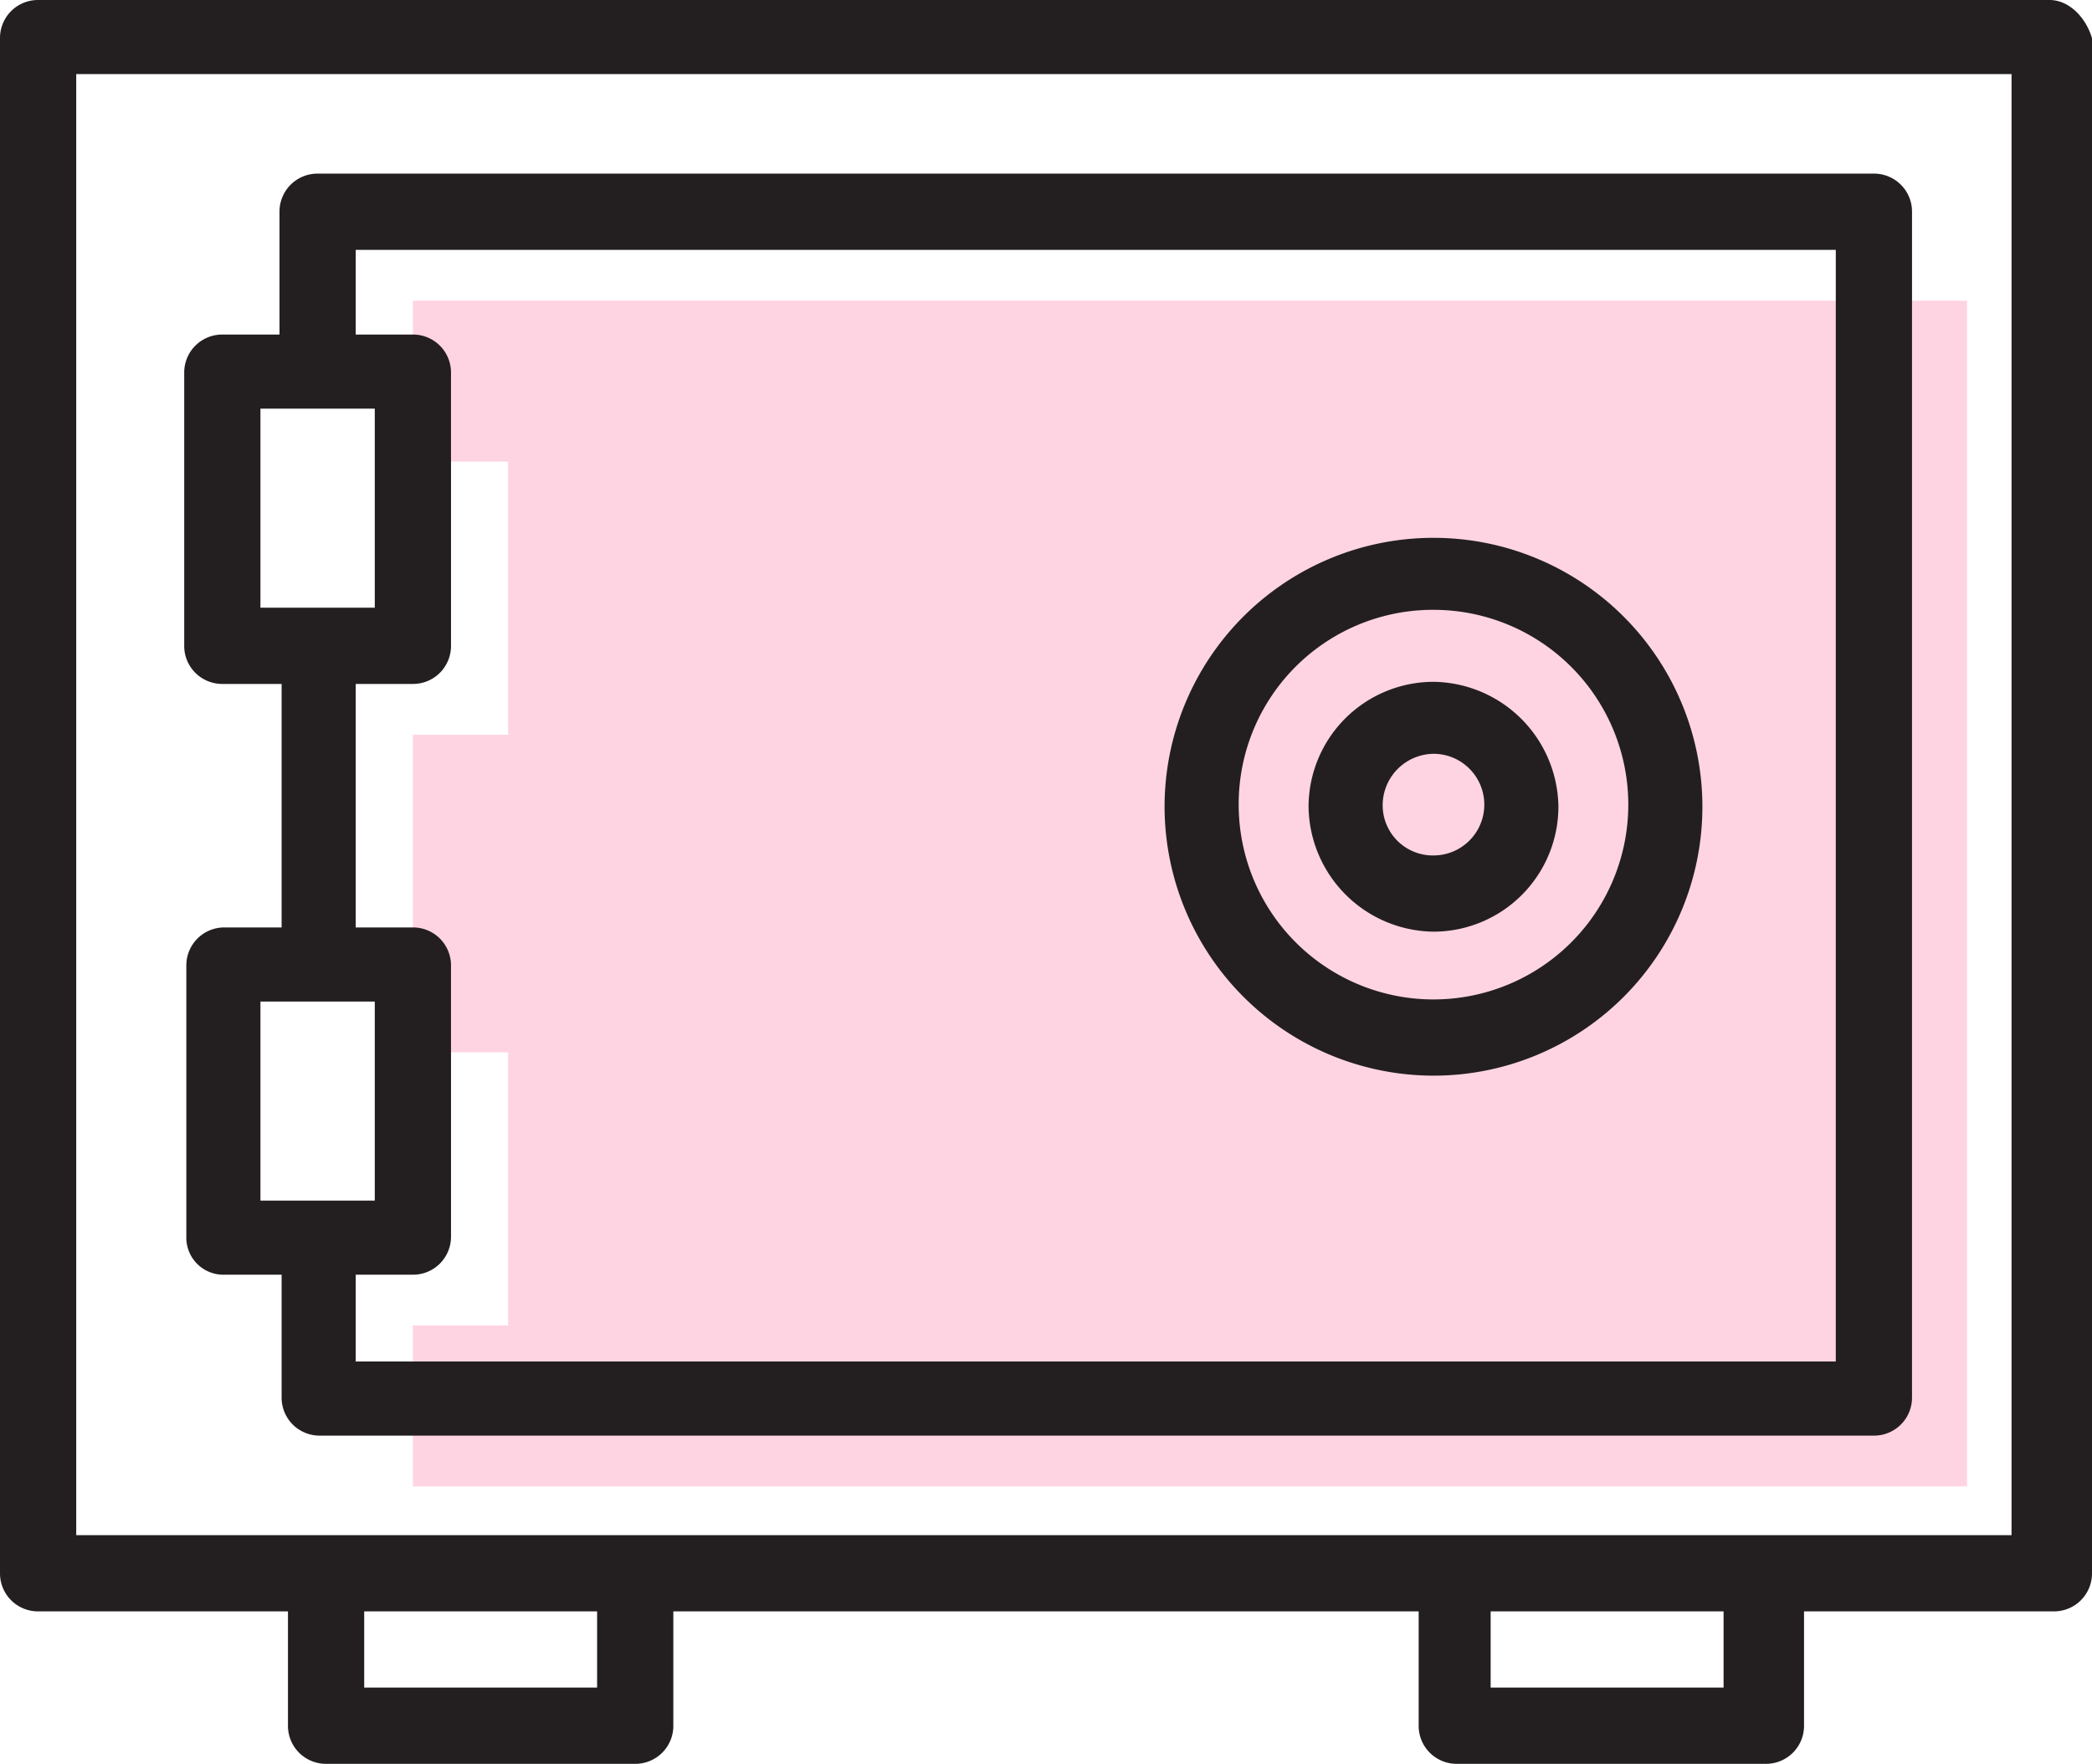 <svg id="Capa_1" data-name="Capa 1" xmlns="http://www.w3.org/2000/svg" viewBox="0 0 395.2 333.2"><defs><style>.cls-1{fill:#ffd4e2;}.cls-2{fill:#231f20;}</style></defs><polygon class="cls-1" points="78 56.8 371.6 56.8 371.6 280.8 78 280.8 78 250.4 96 250.4 96 198.8 78 198.8 78 138.8 96 138.8 96 87.2 78 87.2 78 56.8"/><path class="cls-2" d="M387.2,31H7.2A7.17,7.17,0,0,0,0,38.2v290a7.17,7.17,0,0,0,7.2,7.2H54.4V357a7.17,7.17,0,0,0,7.2,7.2H120a7.17,7.17,0,0,0,7.2-7.2V335.4H268V357a7.17,7.17,0,0,0,7.2,7.2h58.4a7.17,7.17,0,0,0,7.2-7.2V335.4H388a7.17,7.17,0,0,0,7.2-7.2V38.2C394,34.2,390.8,31,387.2,31ZM112.8,349.8h-44V335.4h44Zm212.8,0h-44V335.4h44ZM380,321H14.4V45H380Z" transform="translate(0 -31)"/><path class="cls-2" d="M42,271.8H53.2V295a7.17,7.17,0,0,0,7.2,7.2H354a7.17,7.17,0,0,0,7.2-7.2V71a7.17,7.17,0,0,0-7.2-7.2H60A7.17,7.17,0,0,0,52.8,71V94.2H42a7.17,7.17,0,0,0-7.2,7.2V153a7.17,7.17,0,0,0,7.2,7.2H53.2v46H42.4a7.17,7.17,0,0,0-7.2,7.2V265A7,7,0,0,0,42,271.8ZM67.2,78.2H346.8v210H67.2V271.8H78a7.17,7.17,0,0,0,7.2-7.2V213.4a7.17,7.17,0,0,0-7.2-7.2H67.2v-46H78a7.17,7.17,0,0,0,7.2-7.2V101.4A7.17,7.17,0,0,0,78,94.2H67.2Zm-18,67.6V108.2H70.8v37.6H49.2Zm0,74.4H70.8v37.6H49.2Z" transform="translate(0 -31)"/><path class="cls-2" d="M270.8,234.2A50.8,50.8,0,1,0,220,183.4,50.87,50.87,0,0,0,270.8,234.2Zm0-88A36.8,36.8,0,1,1,234,183,36.7,36.7,0,0,1,270.8,146.2Z" transform="translate(0 -31)"/><path class="cls-2" d="M270.8,207a23.64,23.64,0,0,0,23.6-23.6,23.91,23.91,0,0,0-23.6-23.6,23.64,23.64,0,0,0-23.6,23.6A23.91,23.91,0,0,0,270.8,207Zm0-33.6a9.6,9.6,0,0,1,0,19.2,9.48,9.48,0,0,1-9.6-9.6A9.73,9.73,0,0,1,270.8,173.4Z" transform="translate(0 -31)"/></svg>